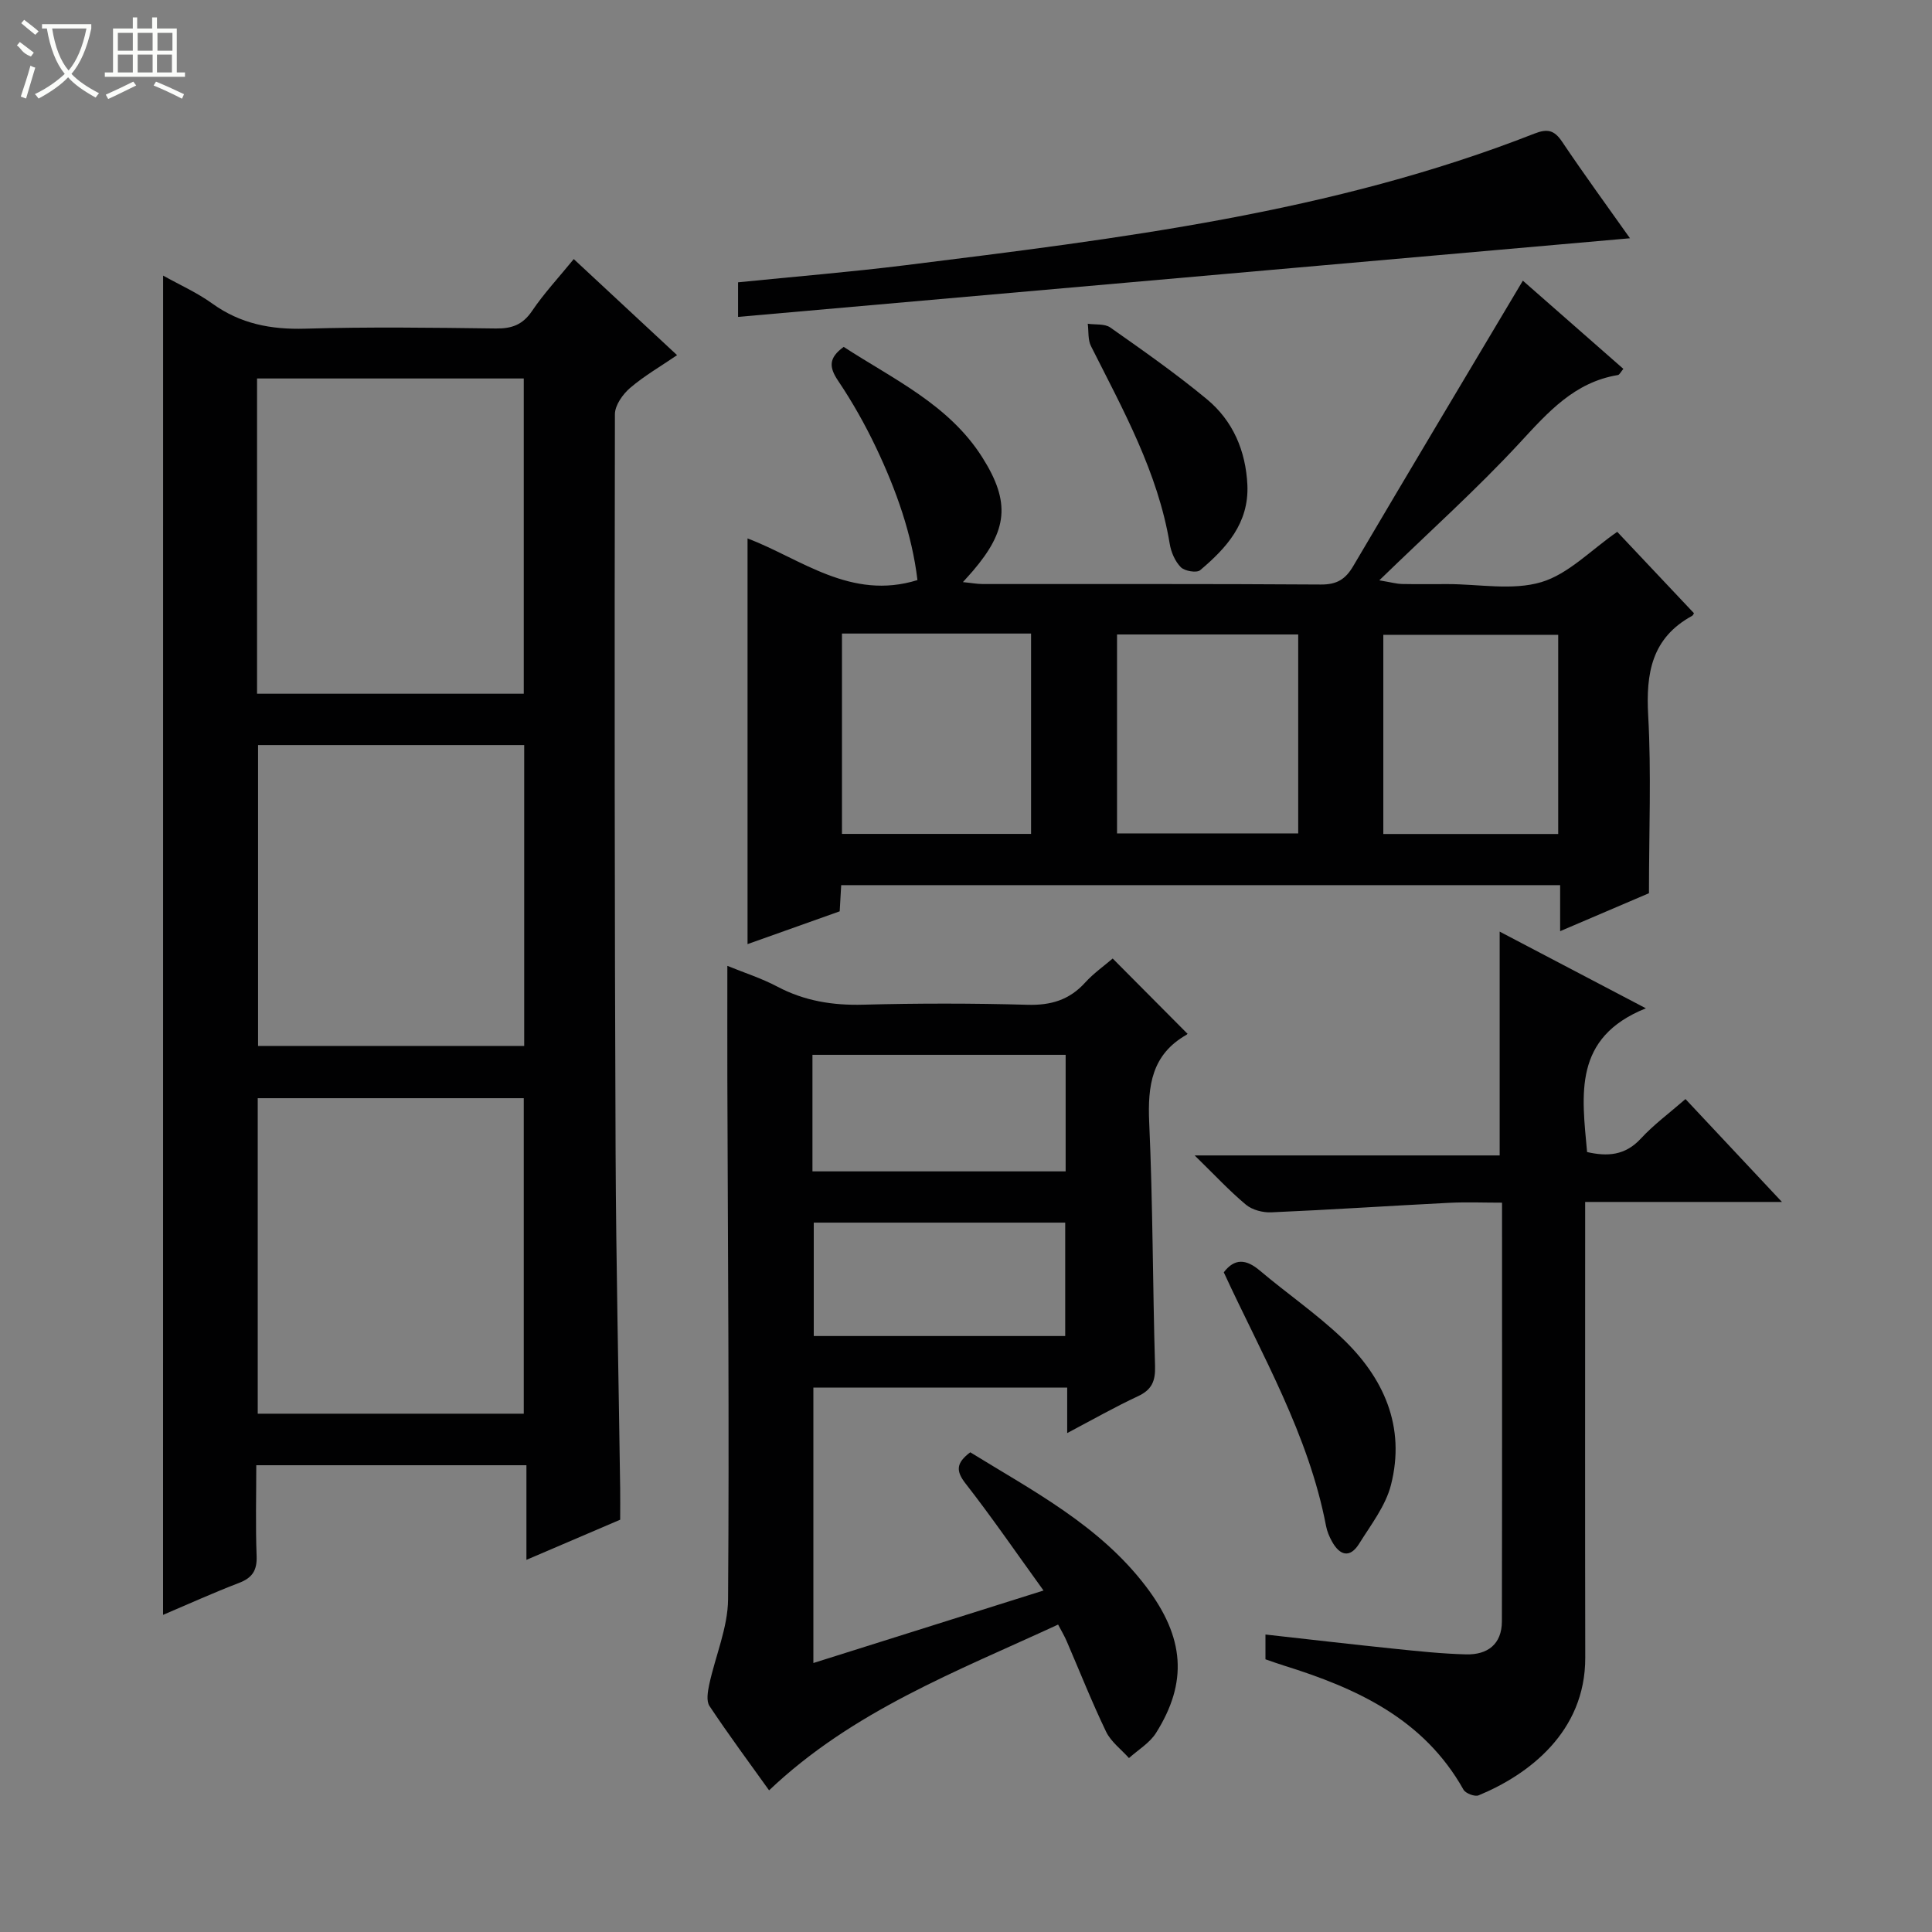 <svg enable-background="new 0 0 400 400" viewBox="0 0 400 400" xmlns="http://www.w3.org/2000/svg"><rect x="0" y="0" width="400" height="400" fill="#808080" stroke="none"/><g fill="#010102"><path d="m33.77 57.06c3.36 1.88 7.02 3.51 10.2 5.8 5.82 4.19 12.12 5.39 19.21 5.19 13.15-.39 26.33-.21 39.49-.04 3.3.04 5.55-.77 7.48-3.62 2.49-3.68 5.56-6.97 8.64-10.75 7.11 6.61 14.03 13.05 21.39 19.89-3.41 2.33-6.81 4.29-9.74 6.8-1.52 1.31-3.13 3.59-3.13 5.44-.09 50.83-.07 101.66.14 152.49.1 23.31.63 46.62.95 69.94.03 1.97 0 3.95 0 6.44-5.95 2.55-12.31 5.27-19.41 8.31 0-6.87 0-13.07 0-19.59-18.81 0-37.04 0-55.93 0 0 6.27-.17 12.55.07 18.81.11 2.99-.91 4.51-3.65 5.56-5.25 2.01-10.38 4.34-15.72 6.61.01-92.5.01-184.6.01-277.28zm19.45 86.57h55.22c0-21.99 0-43.69 0-65.27-18.62 0-36.85 0-55.22 0zm55.22 149.06c0-22.05 0-43.74 0-65.32-18.62 0-36.85 0-55.08 0v65.32zm-55.01-138.43v62.29h55.1c0-20.95 0-41.51 0-62.29-18.51 0-36.74 0-55.1 0z"/><path d="m315.29 58.11c6.55 5.75 13.65 11.98 20.81 18.26-.52.6-.78 1.22-1.14 1.28-8.98 1.48-14.44 7.67-20.27 13.98-8.9 9.63-18.72 18.42-29.12 28.52 2.65.45 3.65.74 4.66.76 3.16.06 6.33.02 9.49.02 6.5 0 13.4 1.37 19.37-.4 5.63-1.67 10.28-6.64 15.74-10.42 5 5.31 10.34 10.96 15.85 16.81.1-.17-.04.42-.39.61-8.33 4.57-9.54 11.85-9.05 20.62.66 11.91.16 23.88.16 36.78-4.94 2.11-11.31 4.83-18.39 7.86 0-3.54 0-6.42 0-9.53-49.94 0-99.32 0-148.85 0-.11 1.88-.2 3.51-.31 5.42-6.35 2.26-12.7 4.52-19.08 6.79 0-28.12 0-55.87 0-84 11.04 4.2 21.36 12.92 35.18 8.63-1.13-9.46-4.38-18.61-8.56-27.41-2.28-4.79-4.91-9.46-7.87-13.86-1.87-2.78-2.02-4.71 1.16-7.01 10.2 6.65 21.77 11.92 28.7 22.88 5.92 9.35 5.18 15.14-1.94 23.49-.53.62-1.08 1.21-2.08 2.33 1.75.17 2.95.4 4.16.4 23.32.02 46.64-.06 69.96.1 3.31.02 5.09-1.09 6.7-3.83 11.54-19.59 23.21-39.1 35.11-59.08zm-140.97 73.06v41.48h39.15c0-13.96 0-27.64 0-41.48-13.12 0-25.89 0-39.15 0zm94.46.19c-12.79 0-25.16 0-37.51 0v41.19h37.51c0-13.84 0-27.29 0-41.19zm53.83 41.31c0-13.94 0-27.62 0-41.24-12.34 0-24.35 0-36.21 0v41.24z"/><path d="m219.07 336.35c-20.96 9.69-42.5 17.85-59.84 34.32-4.05-5.66-8.35-11.46-12.34-17.46-.69-1.04-.36-2.98-.06-4.41 1.27-5.93 3.87-11.81 3.91-17.72.26-35.82-.04-71.65-.15-107.47-.02-7.75 0-15.51 0-23.64 3.4 1.39 7.04 2.55 10.37 4.31 5.62 2.97 11.46 3.9 17.77 3.73 11.32-.3 22.67-.3 33.99.02 4.84.14 8.67-.99 11.94-4.59 1.76-1.94 3.96-3.48 5.71-4.99 5.22 5.24 10.24 10.29 15.43 15.52.13-.29.08.14-.13.26-7.23 4.1-8.08 10.56-7.74 18.19.76 16.79.72 33.61 1.21 50.42.09 3.08-.65 4.89-3.53 6.23-4.75 2.21-9.31 4.81-14.66 7.63 0-3.64 0-6.39 0-9.41-17.7 0-34.96 0-52.55 0v57.02c15.56-4.9 30.86-9.72 47.65-15.01-5.69-7.87-10.7-15.18-16.14-22.15-2.04-2.62-1.97-4.24.97-6.47 12.94 7.98 26.73 15.12 36.34 27.73 8.11 10.63 8.7 19.94 2.12 30.38-1.31 2.08-3.7 3.49-5.6 5.2-1.61-1.81-3.73-3.37-4.74-5.47-2.95-6.13-5.45-12.47-8.15-18.72-.44-1.04-1.03-2.02-1.78-3.45zm-50.86-93.83h52.42c0-8.32 0-16.23 0-24.13-17.65 0-34.98 0-52.42 0zm.27 10.61v23.48h52.06c0-8.03 0-15.72 0-23.48-17.51 0-34.61 0-52.06 0z"/><path d="m262 343.54c0-1.57 0-3.03 0-5.13 8.99 1 17.8 2.03 26.62 2.94 4.95.51 9.92 1.04 14.89 1.17 4.44.12 7.43-2.07 7.44-6.84.06-28.65.03-57.3.03-86.68-3.79 0-7.38-.15-10.96.03-12.27.62-24.53 1.44-36.8 1.97-1.75.08-3.95-.49-5.26-1.58-3.44-2.87-6.51-6.19-10.62-10.2h63.15c0-15.68 0-30.73 0-46.34 9.64 5.06 19.25 10.1 30.27 15.88-15.14 6.07-13.24 17.9-12.17 29.76 4.16.94 7.85.77 11.14-2.8 2.67-2.89 5.9-5.27 9.23-8.17 6.53 6.96 12.86 13.71 19.97 21.3-14.07 0-27.09 0-40.74 0v6.37c0 29.33-.04 58.66.02 87.99.03 15.42-11.81 24.26-22.09 28.5-.78.32-2.69-.41-3.12-1.18-8.22-14.65-22.11-21-37.18-25.69-1.26-.39-2.48-.84-3.82-1.3z"/><path d="m152.81 65.61c0-3.11 0-5.05 0-7.16 11.66-1.18 23.22-2.12 34.72-3.55 44.13-5.5 88.32-10.82 130.16-27.24 2.68-1.05 4.1-.74 5.72 1.67 4.52 6.73 9.3 13.28 14.06 20-61.59 5.43-122.79 10.82-184.66 16.28z"/><path d="m253.37 263.42c2.24-2.94 4.62-2.76 7.44-.38 5.59 4.72 11.66 8.9 16.96 13.91 8.72 8.24 13.3 18.41 10.21 30.51-1.11 4.33-4.14 8.22-6.58 12.14-1.9 3.06-4.01 2.47-5.62-.44-.56-1-1.03-2.12-1.24-3.24-3.62-18.91-13.26-35.35-21.17-52.5z"/><path d="m258.26 100.46c.32 7.89-4.36 13.02-9.79 17.6-.72.6-3.21.18-4-.63-1.19-1.21-2.01-3.11-2.29-4.83-2.46-14.85-9.67-27.76-16.3-40.93-.67-1.32-.47-3.08-.67-4.64 1.58.23 3.51-.04 4.67.78 6.77 4.76 13.57 9.53 19.94 14.8 5.46 4.5 8.11 10.73 8.44 17.85z"/></g><path d="m6.4 11.7c-2-.8-1.9-1.6-2.9-2.3l.6-.7c.9.7 1.9 1.4 2.9 2.2zm-2.1 8.3c.7-2.1 1.4-4.2 2-6.4.2.1.6.3 1 .4-.7 2.3-1.3 4.4-1.9 6.4zm3-12.8c-1.1-.9-2.1-1.7-2.9-2.4l.6-.7c1 .8 2 1.5 3 2.4zm1.4-1.3v-.9h10.2v.9c-.9 4.2-2.3 7.3-4.1 9.4 1.3 1.4 3.2 2.7 5.7 4-.2.2-.4.5-.7.9-2.5-1.4-4.4-2.7-5.7-4.2-1.4 1.5-3.5 3-6.1 4.4 0 0 0 0-.1-.1-.3-.4-.5-.7-.7-.8 2.7-1.3 4.7-2.8 6.2-4.2-1.8-2.2-3-5.3-3.7-9.4zm9.2 0h-7.1c.6 3.8 1.7 6.7 3.4 8.7 1.7-2 2.9-4.8 3.7-8.7z" fill="#fbfcfa"/><path d="m31.6 3.6h.9v2.3h4.1v9.1h1.7v.9h-16.6v-.9h1.7v-9.1h4.1v-2.3h.9v2.3h3.1v-2.3zm-4 13.3.6.8c-1.9.9-3.8 1.9-5.8 2.8-.2-.3-.3-.6-.5-.9 2-.9 3.9-1.8 5.7-2.7zm-3.2-10.1v3.7h3.1v-3.7zm0 4.5v3.7h3.1v-3.7zm4.1-4.5v3.7h3.1v-3.7zm0 4.5v3.7h3.1v-3.7zm9.1 9.1c-2.1-1.1-4.1-2-5.8-2.7l.5-.8c2.2.9 4.1 1.8 5.8 2.6l-.4.9zm-1.9-13.6h-3.1v3.7h3.1zm-3.2 4.5v3.7h3.1v-3.7z" fill="#fbfcfa"/></svg>